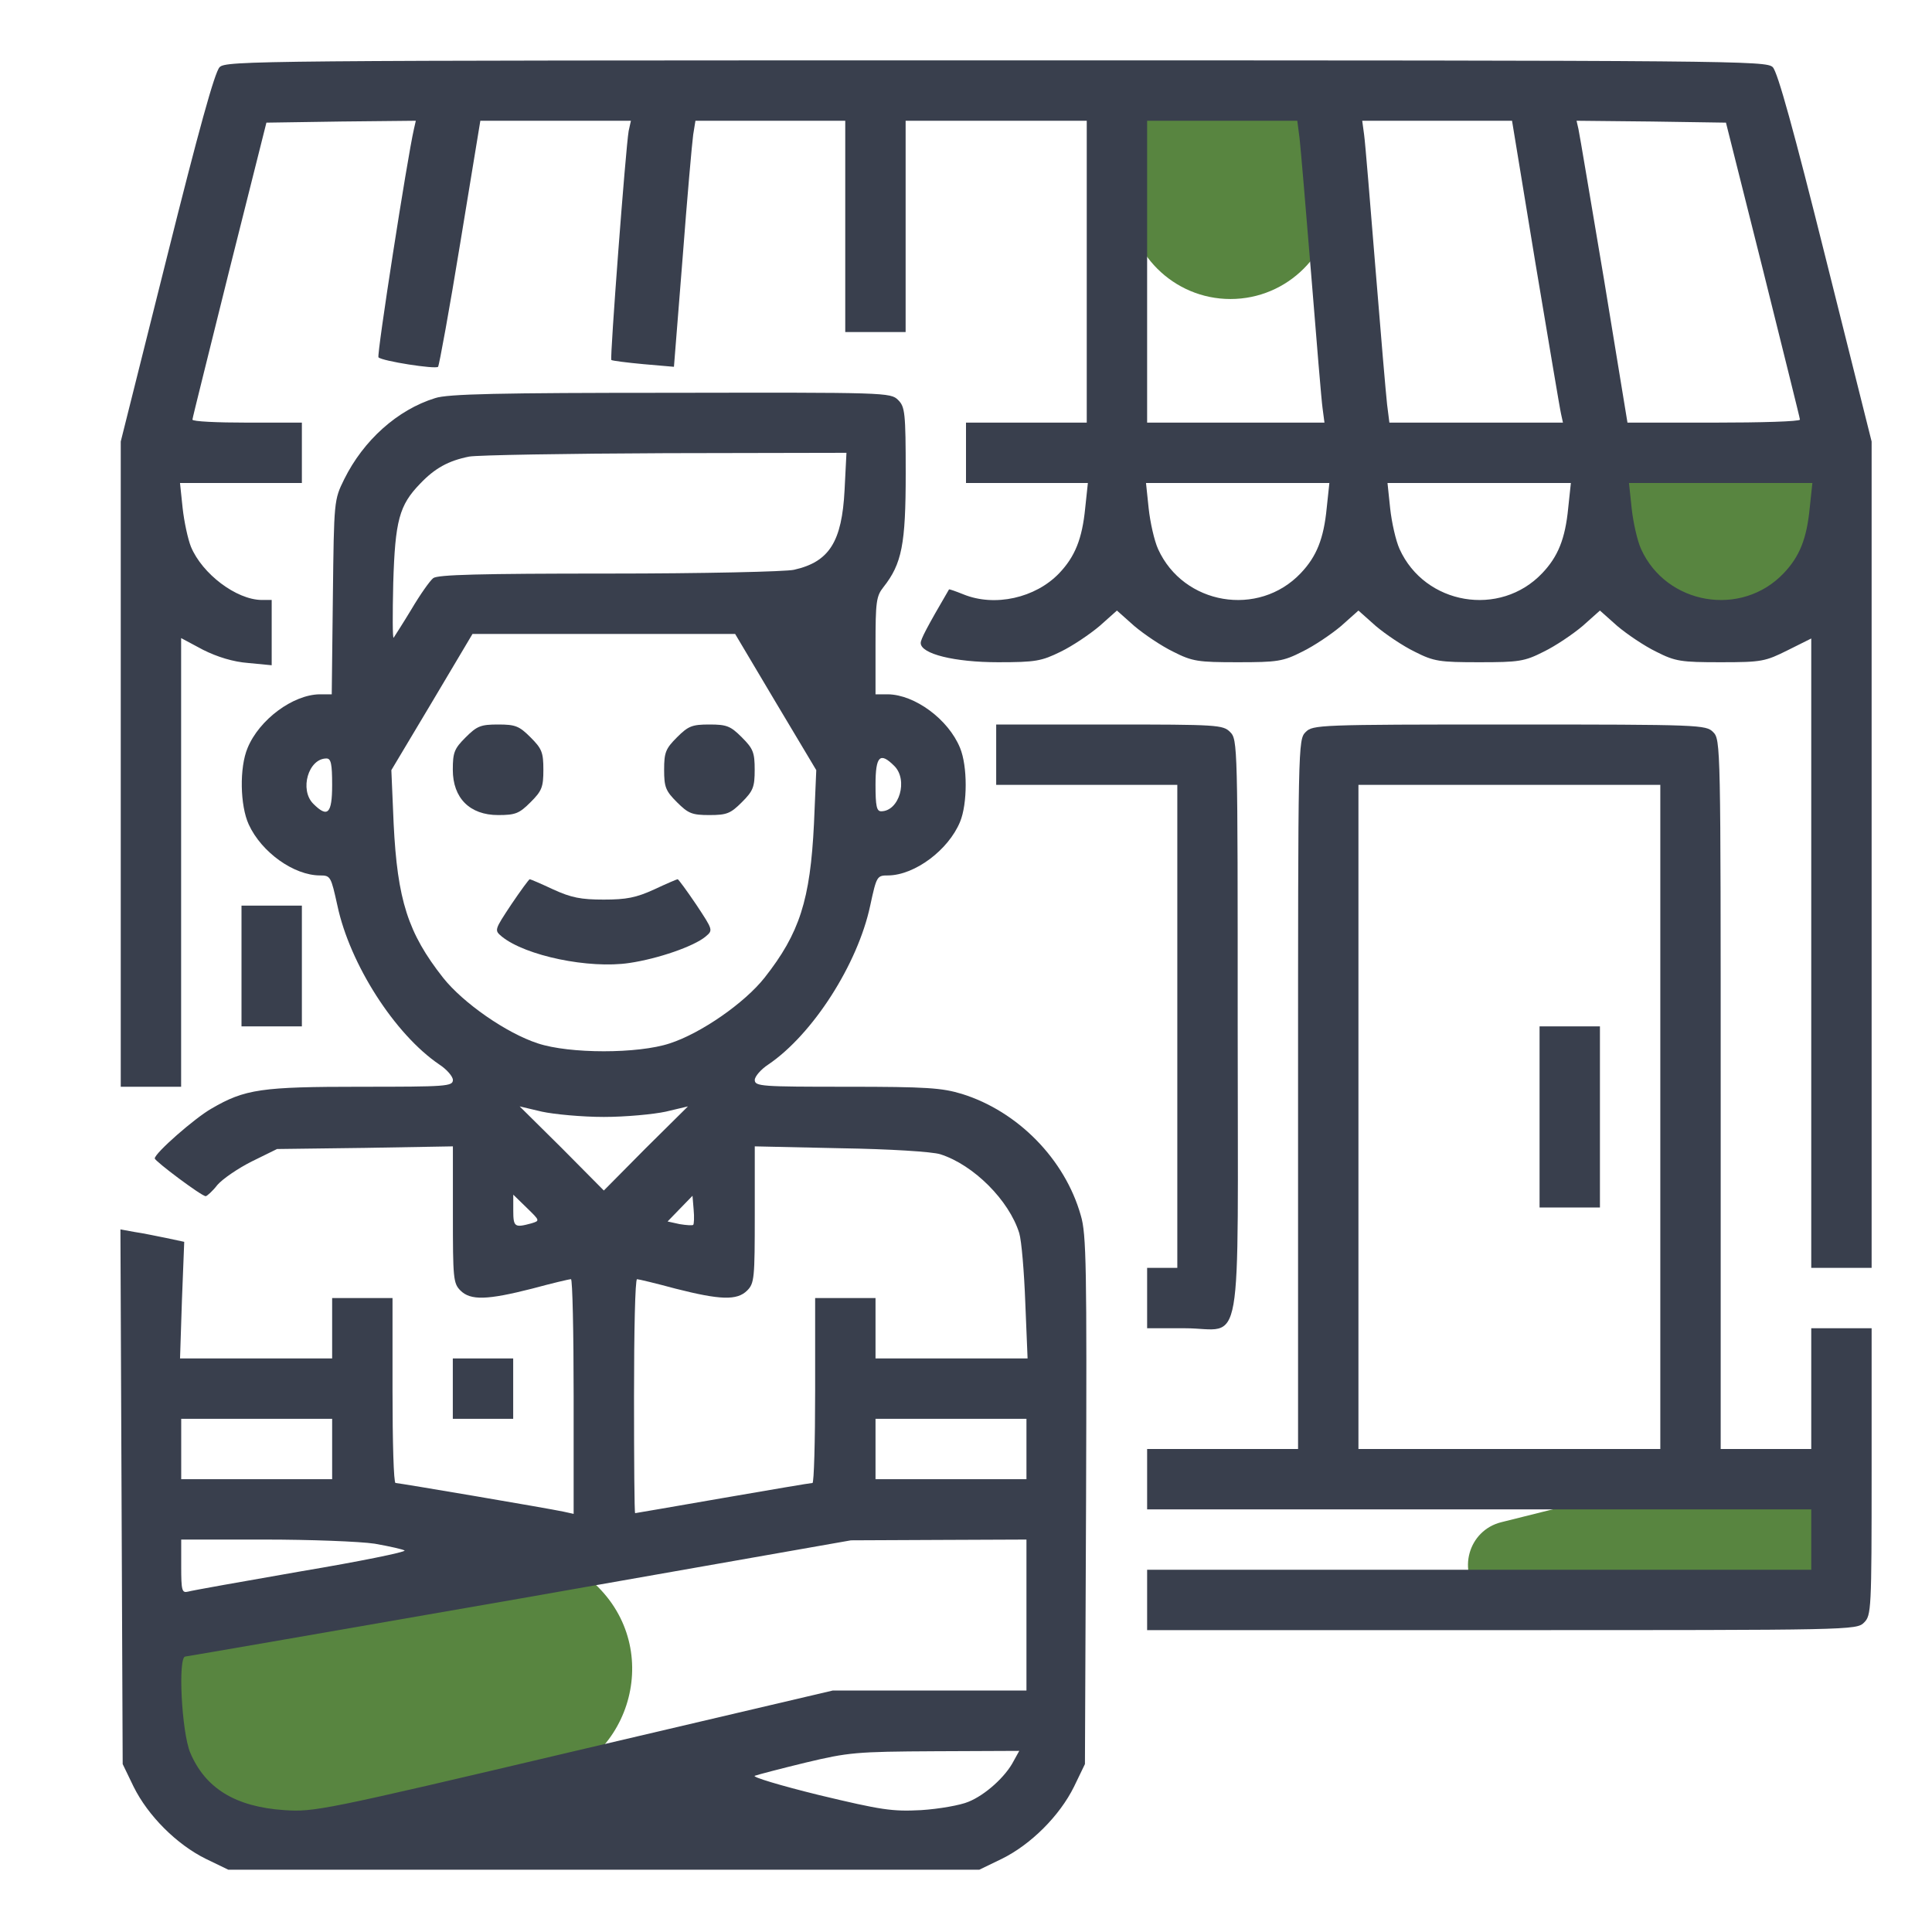 <svg width="48" height="48" viewBox="0 0 48 48" fill="none" xmlns="http://www.w3.org/2000/svg">
<path d="M33.143 4.857V4.286C33.143 2.865 31.992 1.714 30.571 1.714C29.151 1.714 28 2.865 28 4.286V4.857C28 6.277 29.151 7.429 30.571 7.429C31.992 7.429 33.143 6.277 33.143 4.857Z" fill="#588540"/>
<path d="M42.825 16H43.286C44.627 16 45.714 14.913 45.714 13.572C45.714 12.348 44.803 11.315 43.587 11.163L41.56 10.909C41.288 10.875 41.012 10.923 40.767 11.045C40.297 11.28 40 11.761 40 12.286V13.175C40 14.735 41.265 16 42.825 16Z" fill="#588540"/>
<path d="M12.145 38.659L6.02 40.112C4.59 40.452 3.707 41.888 4.049 43.317C4.372 44.669 5.683 45.544 7.056 45.324L13.271 44.326C15.6 43.952 16.525 41.095 14.857 39.427C14.147 38.718 13.121 38.427 12.145 38.659Z" fill="#588540"/>
<path d="M43.616 36.239L37.298 37.819C36.476 38.024 36.192 39.048 36.792 39.648C37.016 39.871 37.325 39.987 37.641 39.965L44.136 39.501C44.755 39.456 45.297 39.07 45.542 38.5C46.082 37.24 44.946 35.907 43.616 36.239Z" fill="#588540"/>
<path d="M5.456 1.669C5.334 1.791 4.931 3.253 4.144 6.403L3 10.969V18.984V27H3.75H4.5V21.431V15.853L5.044 16.144C5.4 16.322 5.794 16.444 6.169 16.472L6.75 16.528V15.713V14.906H6.497C5.869 14.897 5.025 14.259 4.744 13.584C4.669 13.397 4.575 12.966 4.537 12.619L4.472 12H5.991H7.5V11.25V10.5H6.141C5.391 10.5 4.781 10.472 4.781 10.425C4.781 10.387 5.203 8.709 5.7 6.703L6.619 3.047L8.475 3.019L10.331 3L10.284 3.206C10.116 3.938 9.356 8.822 9.403 8.878C9.497 8.972 10.819 9.178 10.884 9.113C10.912 9.075 11.166 7.688 11.438 6.019L11.934 3H13.8H15.675L15.619 3.253C15.544 3.684 15.15 8.897 15.188 8.944C15.216 8.963 15.572 9.009 15.984 9.047L16.744 9.113L16.959 6.412C17.072 4.922 17.194 3.544 17.222 3.347L17.278 3H19.134H21V5.625V8.25H21.75H22.5V5.625V3H24.75H27V6.75V10.5H25.5H24V11.25V12H25.509H27.028L26.962 12.619C26.887 13.387 26.709 13.828 26.316 14.241C25.725 14.859 24.712 15.084 23.934 14.766C23.747 14.691 23.587 14.634 23.578 14.644C23.025 15.591 22.875 15.881 22.875 15.975C22.875 16.247 23.719 16.453 24.797 16.453C25.734 16.453 25.875 16.425 26.353 16.191C26.644 16.05 27.075 15.759 27.319 15.553L27.75 15.169L28.181 15.553C28.425 15.759 28.856 16.05 29.147 16.191C29.625 16.434 29.766 16.453 30.75 16.453C31.734 16.453 31.875 16.434 32.353 16.191C32.644 16.05 33.075 15.759 33.319 15.553L33.75 15.169L34.181 15.553C34.425 15.759 34.856 16.05 35.147 16.191C35.625 16.434 35.766 16.453 36.75 16.453C37.734 16.453 37.875 16.434 38.353 16.191C38.644 16.05 39.075 15.759 39.319 15.553L39.75 15.169L40.181 15.553C40.425 15.759 40.856 16.05 41.147 16.191C41.625 16.434 41.766 16.453 42.75 16.453C43.772 16.453 43.856 16.434 44.419 16.153L45 15.863V23.681V31.5H45.75H46.5V21.234V10.969L45.356 6.403C44.569 3.253 44.166 1.791 44.044 1.669C43.884 1.509 43.172 1.5 24.75 1.5C6.328 1.5 5.616 1.509 5.456 1.669ZM32.288 3.441C32.316 3.694 32.447 5.222 32.578 6.844C32.709 8.466 32.831 9.956 32.859 10.144L32.906 10.5H30.703H28.5V6.75V3H30.366H32.231L32.288 3.441ZM38.147 6.534C38.475 8.484 38.756 10.172 38.784 10.284L38.831 10.5H36.675H34.519L34.462 10.05C34.434 9.806 34.303 8.278 34.172 6.656C34.041 5.034 33.919 3.544 33.891 3.347L33.844 3H35.7H37.566L38.147 6.534ZM43.8 6.703C44.297 8.709 44.719 10.387 44.719 10.425C44.719 10.472 43.753 10.5 42.581 10.5H40.434L39.853 6.956C39.525 5.016 39.244 3.328 39.216 3.206L39.169 3L41.025 3.019L42.881 3.047L43.8 6.703ZM32.962 12.619C32.888 13.387 32.709 13.828 32.316 14.241C31.266 15.347 29.4 15.028 28.772 13.641C28.678 13.434 28.575 12.975 28.538 12.628L28.472 12H30.75H33.028L32.962 12.619ZM38.962 12.619C38.888 13.387 38.709 13.828 38.316 14.241C37.266 15.347 35.4 15.028 34.772 13.641C34.678 13.434 34.575 12.975 34.538 12.628L34.472 12H36.75H39.028L38.962 12.619ZM44.962 12.619C44.888 13.387 44.709 13.828 44.316 14.241C43.266 15.347 41.4 15.028 40.772 13.641C40.678 13.434 40.575 12.975 40.538 12.628L40.472 12H42.75H45.028L44.962 12.619Z" fill="#393F4D"/>
<path d="M10.811 9.891C9.873 10.181 9.03 10.941 8.552 11.906C8.298 12.422 8.298 12.431 8.27 14.831L8.242 17.25H7.942C7.277 17.259 6.442 17.878 6.152 18.581C5.945 19.069 5.964 20.016 6.18 20.484C6.498 21.178 7.305 21.75 7.952 21.75C8.214 21.75 8.223 21.778 8.383 22.5C8.692 23.953 9.808 25.697 10.914 26.447C11.102 26.569 11.252 26.747 11.252 26.831C11.252 26.991 11.083 27 8.973 27C6.498 27 6.086 27.056 5.252 27.544C4.839 27.778 3.845 28.65 3.845 28.781C3.845 28.847 5.008 29.719 5.111 29.719C5.139 29.719 5.28 29.597 5.402 29.438C5.533 29.288 5.917 29.025 6.255 28.856L6.883 28.547L9.067 28.519L11.252 28.481V30.178C11.252 31.753 11.261 31.884 11.439 32.062C11.692 32.316 12.114 32.297 13.22 32.016C13.708 31.884 14.139 31.781 14.186 31.781C14.223 31.781 14.252 33.094 14.252 34.697V37.612L13.998 37.556C13.605 37.472 9.902 36.844 9.827 36.844C9.78 36.844 9.752 35.812 9.752 34.547V32.25H9.002H8.252V33V33.75H6.367H4.473L4.52 32.306L4.577 30.853L4.136 30.759C3.902 30.712 3.545 30.637 3.348 30.609L2.992 30.544L3.02 37.181L3.048 43.828L3.32 44.391C3.677 45.112 4.389 45.825 5.111 46.181L5.673 46.453H15.002H24.33L24.892 46.181C25.614 45.825 26.327 45.112 26.683 44.391L26.955 43.828L26.983 37.275C27.002 31.491 26.992 30.656 26.852 30.197C26.458 28.8 25.286 27.609 23.898 27.178C23.402 27.028 23.027 27 21.039 27C18.92 27 18.752 26.991 18.752 26.831C18.752 26.747 18.902 26.569 19.089 26.447C20.195 25.697 21.311 23.953 21.62 22.5C21.78 21.759 21.789 21.75 22.07 21.75C22.727 21.741 23.561 21.122 23.852 20.419C24.039 19.969 24.039 19.031 23.852 18.581C23.561 17.869 22.727 17.259 22.061 17.25H21.752V16.041C21.752 14.953 21.77 14.812 21.948 14.588C22.408 14.006 22.502 13.519 22.502 11.766C22.502 10.247 22.483 10.106 22.314 9.938C22.127 9.75 22.005 9.75 16.67 9.759C12.405 9.759 11.12 9.787 10.811 9.891ZM20.983 12.178C20.917 13.453 20.608 13.959 19.727 14.156C19.53 14.203 17.458 14.25 15.133 14.25C11.898 14.25 10.877 14.278 10.764 14.363C10.68 14.428 10.436 14.775 10.22 15.141C10.005 15.497 9.798 15.816 9.78 15.844C9.752 15.872 9.752 15.253 9.77 14.484C9.817 12.928 9.92 12.553 10.436 12.019C10.802 11.634 11.139 11.447 11.655 11.344C11.87 11.306 14.064 11.269 16.539 11.259L21.03 11.25L20.983 12.178ZM19.267 17.438L20.28 19.134L20.223 20.466C20.13 22.359 19.867 23.184 18.995 24.291C18.498 24.919 17.42 25.669 16.642 25.922C15.855 26.184 14.148 26.184 13.361 25.922C12.583 25.669 11.505 24.919 11.008 24.291C10.136 23.184 9.873 22.359 9.78 20.466L9.723 19.134L10.736 17.438L11.739 15.75H15.002H18.264L19.267 17.438ZM8.252 19.5C8.252 20.222 8.139 20.325 7.783 19.969C7.436 19.622 7.661 18.844 8.111 18.844C8.223 18.844 8.252 18.975 8.252 19.5ZM22.22 19.031C22.567 19.378 22.342 20.156 21.892 20.156C21.78 20.156 21.752 20.025 21.752 19.5C21.752 18.778 21.864 18.675 22.22 19.031ZM15.002 27.75C15.545 27.75 16.239 27.684 16.539 27.619L17.092 27.488L16.042 28.528L15.002 29.578L13.961 28.528L12.911 27.488L13.464 27.619C13.764 27.684 14.458 27.75 15.002 27.75ZM23.364 28.678C24.189 28.941 25.07 29.822 25.323 30.637C25.38 30.825 25.445 31.603 25.473 32.362L25.53 33.75H23.636H21.752V33V32.25H21.002H20.252V34.547C20.252 35.812 20.223 36.844 20.186 36.844C20.139 36.844 19.145 37.013 17.955 37.219C16.773 37.425 15.789 37.594 15.78 37.594C15.761 37.594 15.752 36.281 15.752 34.688C15.752 33.084 15.78 31.781 15.827 31.781C15.864 31.781 16.295 31.884 16.783 32.016C17.889 32.297 18.311 32.316 18.564 32.062C18.742 31.884 18.752 31.753 18.752 30.178V28.481L20.889 28.528C22.098 28.547 23.167 28.613 23.364 28.678ZM13.202 30.394C12.789 30.506 12.752 30.488 12.752 30.075V29.681L13.089 30.009C13.417 30.328 13.417 30.328 13.202 30.394ZM17.223 30.431C17.205 30.45 17.055 30.441 16.886 30.413L16.586 30.347L16.895 30.028L17.205 29.709L17.233 30.047C17.252 30.244 17.242 30.413 17.223 30.431ZM8.252 36V36.75H6.377H4.502V36V35.25H6.377H8.252V36ZM25.502 36V36.75H23.627H21.752V36V35.25H23.627H25.502V36ZM9.311 38.353C9.686 38.419 10.014 38.494 10.052 38.522C10.089 38.559 8.936 38.794 7.483 39.038C6.03 39.291 4.764 39.516 4.67 39.544C4.52 39.581 4.502 39.516 4.502 38.916V38.25H6.573C7.708 38.25 8.945 38.297 9.311 38.353ZM25.502 40.125V42H23.092H20.692L14.261 43.509C7.98 44.991 7.811 45.019 7.061 44.972C5.842 44.888 5.102 44.428 4.727 43.547C4.511 43.031 4.417 41.156 4.605 41.156C4.68 41.147 8.43 40.5 12.939 39.712L21.142 38.269L23.327 38.259L25.502 38.25V40.125ZM25.183 43.753C24.986 44.138 24.48 44.597 24.058 44.766C23.861 44.85 23.327 44.944 22.886 44.972C22.164 45.009 21.911 44.972 20.345 44.597C19.389 44.362 18.677 44.147 18.752 44.119C18.827 44.091 19.398 43.941 20.017 43.791C21.077 43.538 21.264 43.519 23.233 43.509L25.323 43.5L25.183 43.753Z" fill="#393F4D"/>
<path d="M11.569 18.319C11.287 18.6 11.25 18.694 11.25 19.125C11.25 19.828 11.672 20.25 12.375 20.25C12.806 20.25 12.9 20.212 13.181 19.931C13.463 19.65 13.5 19.556 13.5 19.125C13.5 18.694 13.463 18.6 13.181 18.319C12.9 18.038 12.806 18 12.375 18C11.944 18 11.85 18.038 11.569 18.319Z" fill="#393F4D"/>
<path d="M16.819 18.319C16.538 18.6 16.5 18.694 16.5 19.125C16.5 19.556 16.538 19.65 16.819 19.931C17.1 20.212 17.194 20.25 17.625 20.25C18.056 20.25 18.15 20.212 18.431 19.931C18.712 19.65 18.75 19.556 18.75 19.125C18.75 18.694 18.712 18.6 18.431 18.319C18.15 18.038 18.056 18 17.625 18C17.194 18 17.1 18.038 16.819 18.319Z" fill="#393F4D"/>
<path d="M12.702 22.472C12.28 23.11 12.28 23.11 12.468 23.269C13.058 23.747 14.633 24.075 15.636 23.925C16.34 23.822 17.239 23.513 17.53 23.269C17.718 23.11 17.718 23.11 17.296 22.472C17.061 22.125 16.855 21.844 16.836 21.844C16.818 21.844 16.555 21.956 16.255 22.097C15.805 22.303 15.561 22.35 14.999 22.35C14.436 22.35 14.193 22.303 13.743 22.097C13.443 21.956 13.18 21.844 13.161 21.844C13.143 21.844 12.936 22.125 12.702 22.472Z" fill="#393F4D"/>
<path d="M24.75 18.75V19.5H27H29.25V25.5V31.5H28.875H28.5V32.25V33H29.438C30.909 33 30.75 33.9 30.75 25.5C30.75 18.497 30.75 18.375 30.562 18.187C30.384 18.009 30.253 18 27.562 18H24.75V18.75Z" fill="#393F4D"/>
<path d="M32.438 18.188C32.25 18.375 32.25 18.497 32.25 27.188V36H30.375H28.5V36.75V37.5H36.75H45V38.25V39H36.75H28.5V39.75V40.5H37.312C46.003 40.5 46.125 40.5 46.312 40.312C46.491 40.134 46.5 40.003 46.5 36.562V33H45.75H45V34.5V36H43.875H42.75V27.188C42.75 18.497 42.75 18.375 42.562 18.188C42.384 18.009 42.253 18 37.5 18C32.747 18 32.616 18.009 32.438 18.188ZM41.25 27.75V36H37.5H33.75V27.75V19.5H37.5H41.25V27.75Z" fill="#393F4D"/>
<path d="M38.25 27.75V30H39H39.75V27.75V25.5H39H38.25V27.75Z" fill="#393F4D"/>
<path d="M6 24V25.5H6.75H7.5V24V22.5H6.75H6V24Z" fill="#393F4D"/>
<path d="M11.25 34.5V35.25H12H12.75V34.5V33.75H12H11.25V34.5Z" fill="#393F4D"/>
</svg>
